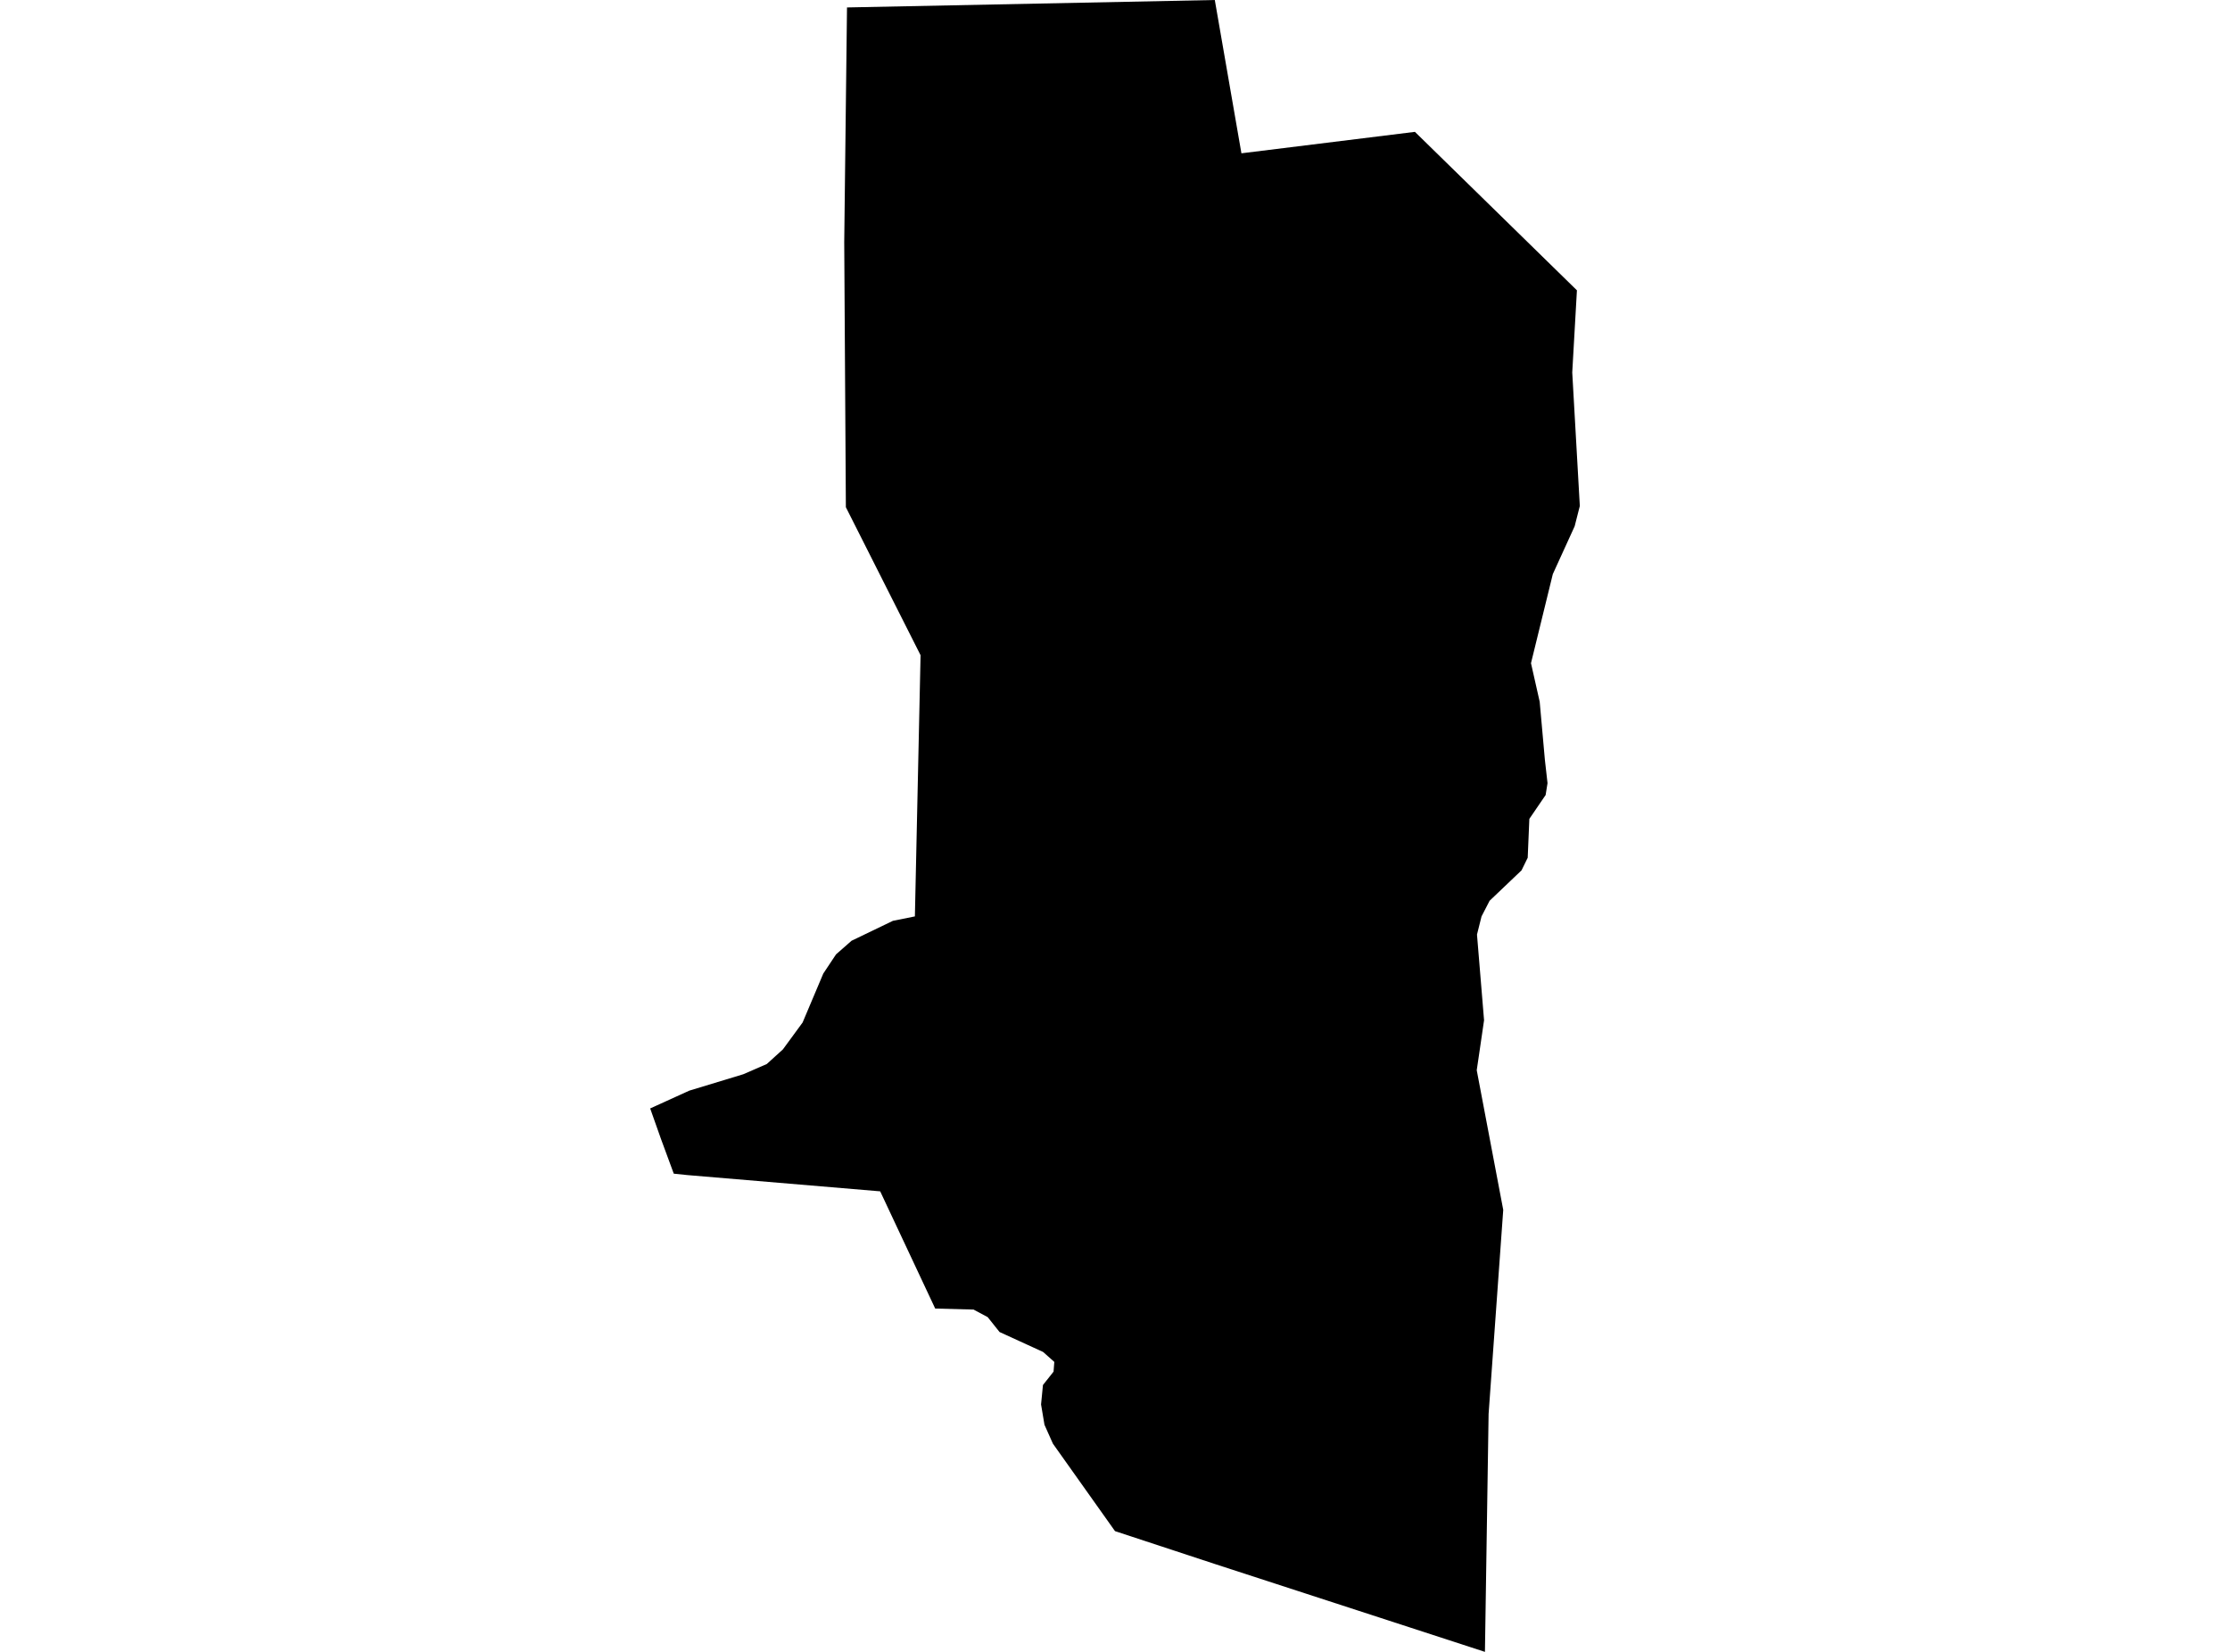 <?xml version='1.0'?>
<svg  baseProfile = 'tiny' width = '540' height = '400' stroke-linecap = 'round' stroke-linejoin = 'round' version='1.1' xmlns='http://www.w3.org/2000/svg'>
<path id='1716801001' title='1716801001'  d='M 381.855 70.302 380.724 90.192 382.557 122.518 381.305 127.437 376.019 139.016 370.733 160.587 372.841 169.936 374.094 183.96 374.736 189.643 374.277 192.515 370.336 198.289 369.939 207.699 368.442 210.755 360.712 218.118 358.756 221.907 357.657 226.306 359.368 247.052 358.115 255.637 357.595 259.151 364.012 292.973 360.467 342.408 359.581 400 294.32 378.766 270 370.761 254.968 349.588 252.921 345.005 252.096 340.086 252.554 335.38 255.121 332.142 255.304 329.789 252.585 327.375 242.044 322.548 239.172 318.943 235.75 317.11 226.462 316.865 213.141 288.482 166.395 284.54 163.156 284.204 160.07 275.833 157.443 268.408 166.914 264.1 179.991 260.128 185.674 257.654 189.584 254.109 194.351 247.602 199.361 235.747 202.447 231.103 206.205 227.803 216.227 222.976 221.543 221.907 222.918 158.662 204.83 122.823 204.433 58.662 205.105 1.803 294.167 0 300.614 37.122 342.625 31.928 381.855 70.302 Z' />
</svg>